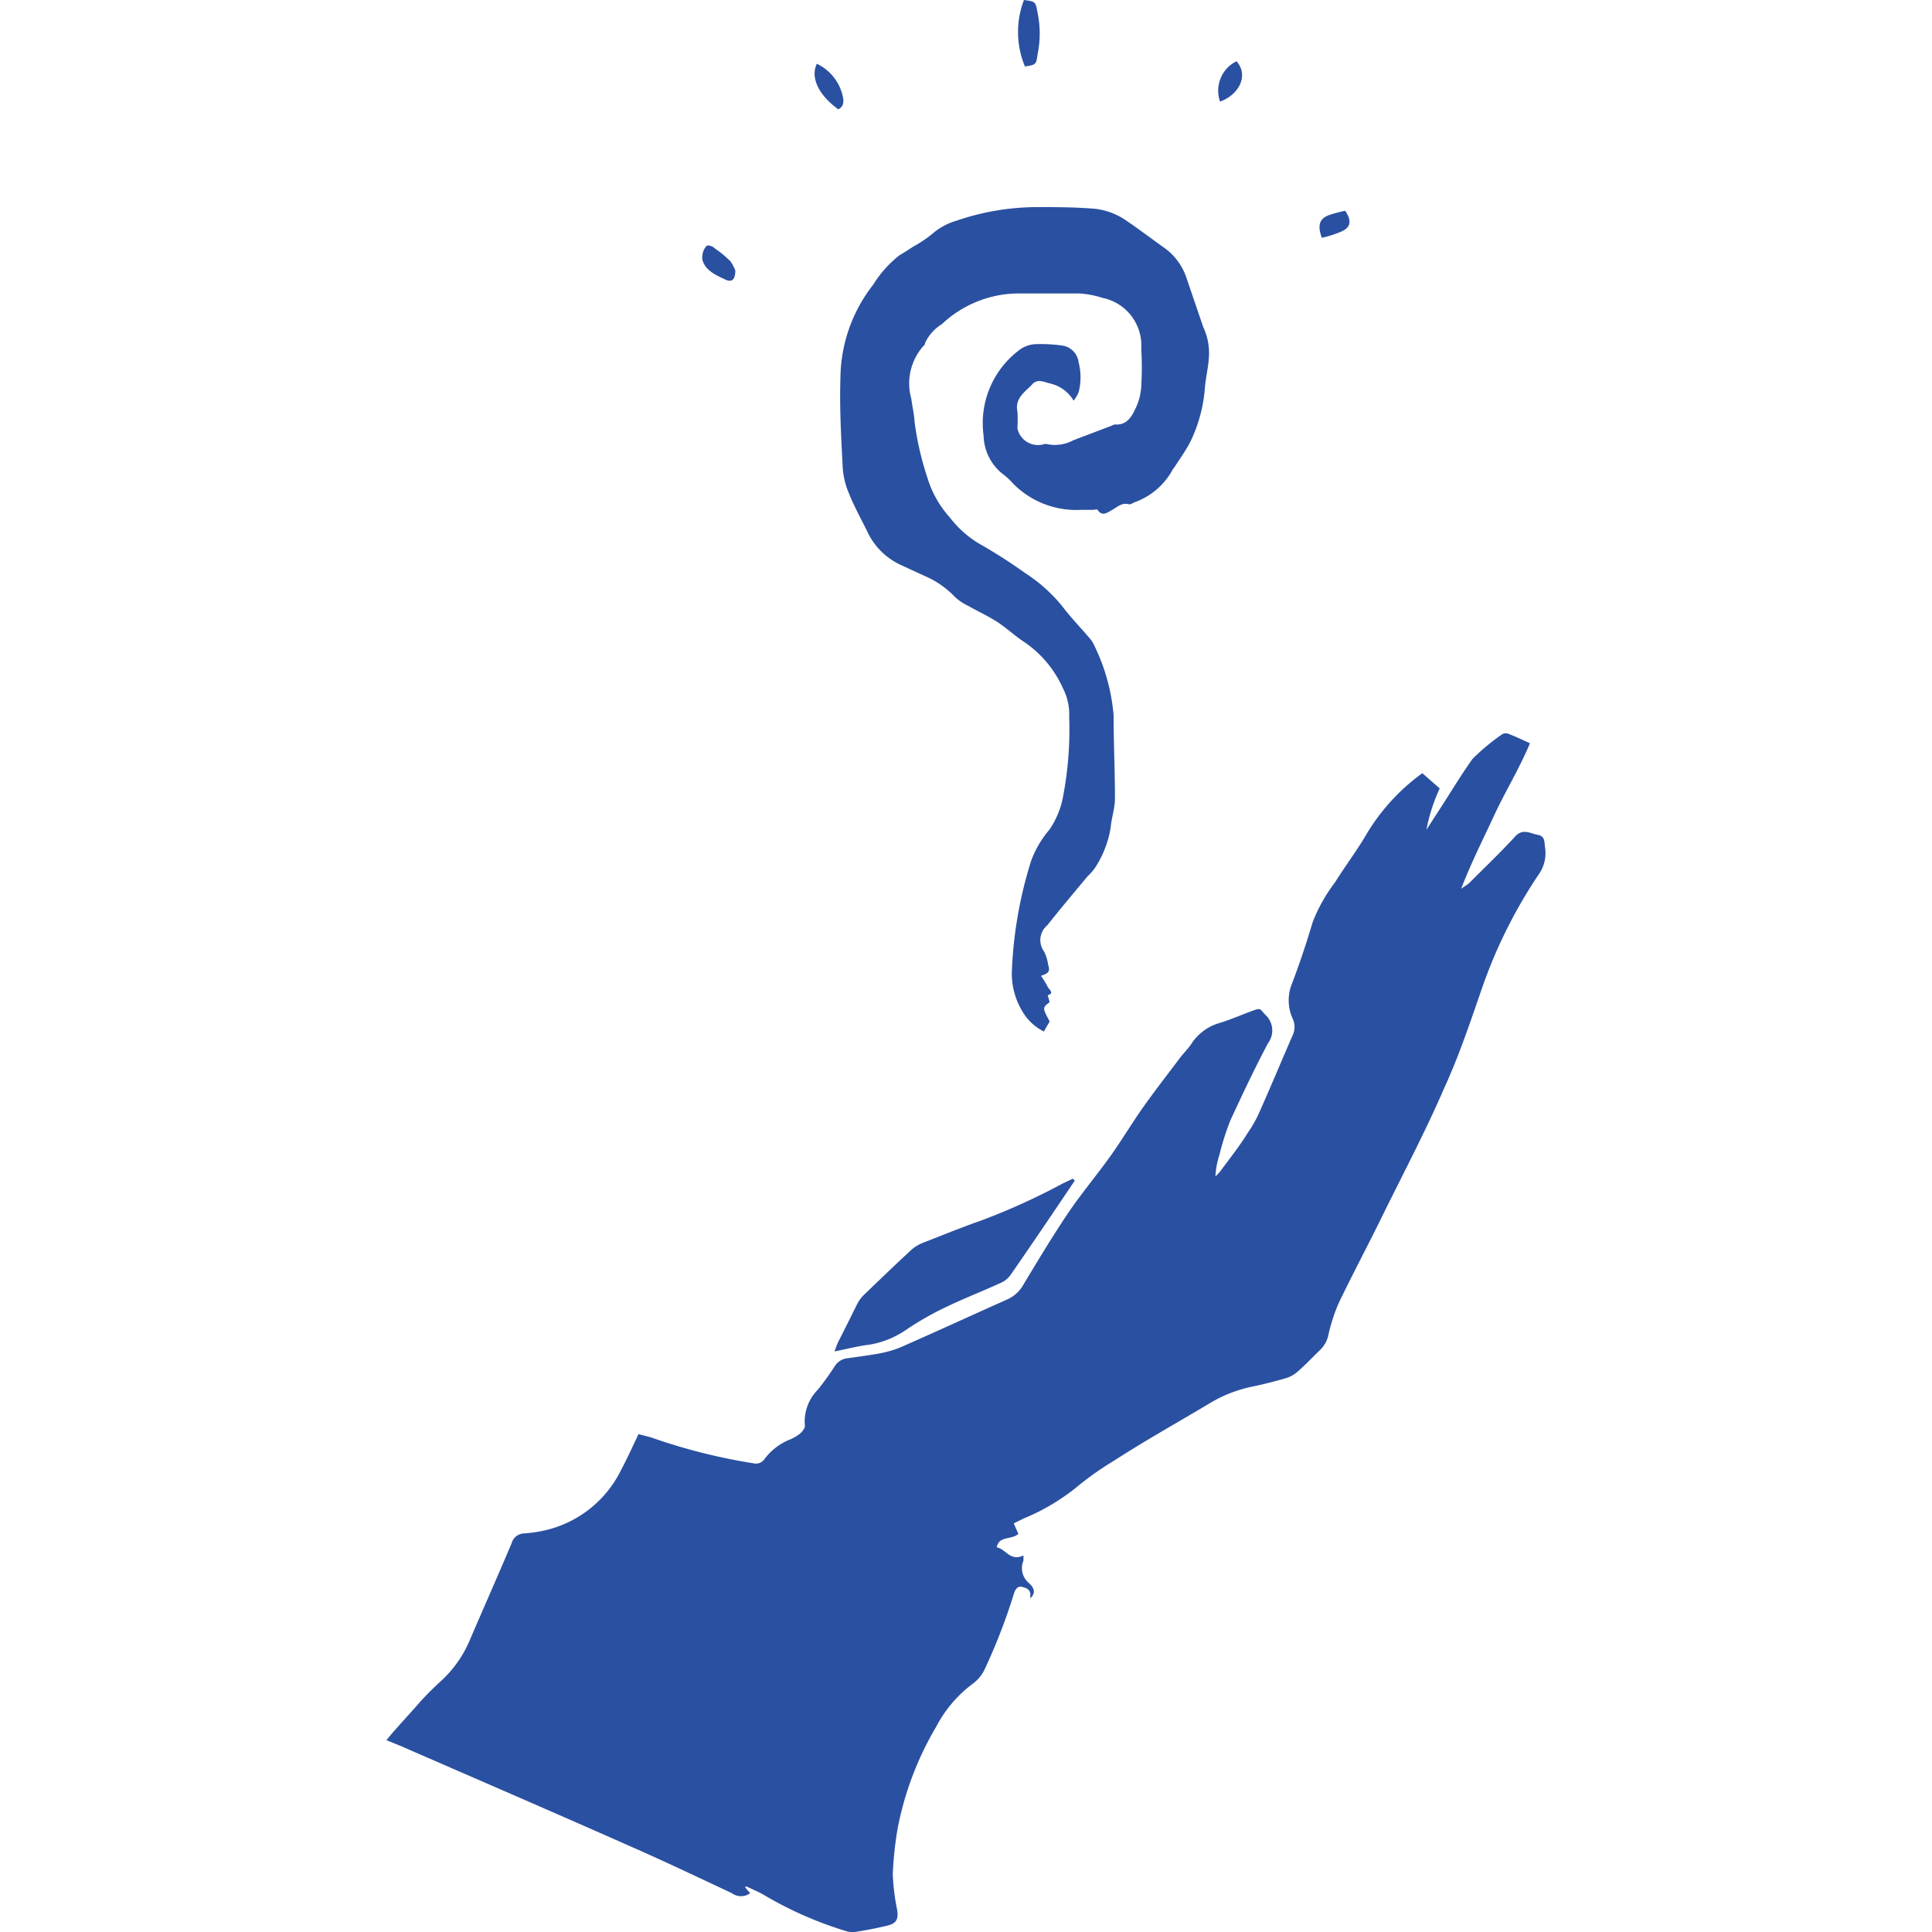<svg xmlns="http://www.w3.org/2000/svg" viewBox="0 0 100 100"><defs><style>.cls-1{fill:#2a50a1;}</style></defs><title>Wizard</title><g id="Class_Icons" data-name="Class Icons"><g id="Wizard"><path class="cls-1" d="M38.56,97.68l.27.31a.8.8,0,0,1-.95,0c-1.79-.84-3.57-1.69-5.38-2.48-3.9-1.73-7.82-3.42-11.74-5.13L20,90.07l.29-.35c.49-.56,1-1.11,1.48-1.66.31-.34.64-.67,1-1A6.06,6.06,0,0,0,24.27,85c.73-1.71,1.49-3.41,2.21-5.12a.69.69,0,0,1,.63-.51,6.78,6.78,0,0,0,1.1-.16,5.84,5.84,0,0,0,3.92-3.09c.32-.6.6-1.22.92-1.89l.65.17A29.89,29.89,0,0,0,39,75.74a.53.53,0,0,0,.57-.22,3.06,3.06,0,0,1,1.29-1,2.28,2.28,0,0,0,.53-.3c.13-.11.29-.31.27-.44a2.34,2.34,0,0,1,.68-1.86,14.82,14.82,0,0,0,.87-1.21.88.88,0,0,1,.68-.41c.55-.08,1.1-.15,1.65-.25a5.44,5.44,0,0,0,1.11-.33c1.82-.8,3.64-1.64,5.46-2.45a1.79,1.79,0,0,0,.85-.76c.76-1.26,1.52-2.53,2.35-3.76.68-1,1.47-1.94,2.18-2.93.59-.83,1.11-1.71,1.7-2.54s1.28-1.72,1.92-2.57c.18-.23.4-.44.56-.69a2.59,2.59,0,0,1,1.49-1.08c.54-.17,1.07-.4,1.61-.6s.42-.12.74.2A1.1,1.1,0,0,1,65.63,54c-.7,1.32-1.34,2.68-1.95,4a13.94,13.94,0,0,0-.57,1.8,4.29,4.29,0,0,0-.2,1.09,2.83,2.83,0,0,0,.24-.25c.48-.65,1-1.3,1.43-2a6.15,6.15,0,0,0,.6-1.06c.59-1.32,1.14-2.65,1.73-4a1,1,0,0,0,0-.85,2.3,2.3,0,0,1-.09-1.68c.42-1.09.79-2.2,1.12-3.31a8.41,8.41,0,0,1,1.16-2.07c.53-.85,1.14-1.65,1.64-2.51a10.6,10.6,0,0,1,2.88-3.14l.9.79a9.2,9.2,0,0,0-.69,2.14l.86-1.33c.5-.78,1-1.6,1.52-2.33A11,11,0,0,1,77.76,38a.4.4,0,0,1,.36,0c.34.13.67.29,1.07.47-.54,1.3-1.27,2.48-1.85,3.73S76.15,44.65,75.63,46c.13-.1.29-.18.41-.29.8-.8,1.62-1.58,2.38-2.41.4-.44.78-.16,1.17-.09s.34.36.38.65a1.88,1.88,0,0,1-.3,1.36A25.49,25.49,0,0,0,76.76,51c-.62,1.78-1.21,3.58-2,5.3-1,2.32-2.21,4.59-3.33,6.88-.7,1.42-1.45,2.83-2.14,4.27a8.9,8.9,0,0,0-.54,1.68,1.49,1.49,0,0,1-.43.75c-.39.38-.76.77-1.16,1.12a1.64,1.64,0,0,1-.62.34c-.56.16-1.14.31-1.72.43a7,7,0,0,0-2.15.83c-1.67,1-3.36,1.94-5,3a16.13,16.13,0,0,0-2,1.42A11,11,0,0,1,53,78.59l-.53.26.24.54c-.34.33-1,.08-1.12.7.46.07.69.75,1.38.42a1.76,1.76,0,0,1,0,.28,1,1,0,0,0,.3,1.16c.24.23.37.47.06.78,0-.08,0-.14,0-.2,0-.27-.25-.36-.47-.4s-.34.2-.39.39A30.28,30.28,0,0,1,51,86.33a2,2,0,0,1-.65.82,6.53,6.53,0,0,0-1.89,2.22,16.41,16.41,0,0,0-2,5.28A18.72,18.72,0,0,0,46.21,97a11.3,11.3,0,0,0,.22,1.82c.08.49,0,.73-.5.85s-1,.22-1.56.31a1.36,1.36,0,0,1-.49,0,19.43,19.43,0,0,1-4.31-1.88c-.3-.18-.63-.31-.94-.46Z"/><path class="cls-1" d="M53.88,50.51a4.2,4.2,0,0,1,.35.57c.06.13.37.33,0,.43l.1.36c-.38.29-.38.29,0,1l-.3.52a2.66,2.66,0,0,1-1.14-1.09,3.78,3.78,0,0,1-.52-1.91,21.85,21.85,0,0,1,1-5.83,5.28,5.28,0,0,1,.95-1.62,4.51,4.51,0,0,0,.67-1.54,18.37,18.37,0,0,0,.35-4.3,2.92,2.92,0,0,0-.31-1.45,5.74,5.74,0,0,0-2-2.41c-.5-.32-.93-.74-1.43-1.06s-1-.54-1.5-.83a2.47,2.47,0,0,1-.68-.46,4.69,4.69,0,0,0-1.54-1.07l-1.26-.58a3.55,3.55,0,0,1-1.73-1.73c-.32-.65-.67-1.28-.94-1.95a4.12,4.12,0,0,1-.33-1.34c-.08-1.55-.17-3.1-.12-4.65a7.94,7.94,0,0,1,1.7-4.84,5.8,5.8,0,0,1,1.36-1.52c.24-.14.47-.29.7-.44a6.41,6.41,0,0,0,1-.67,3.29,3.29,0,0,1,1.23-.67,12.86,12.86,0,0,1,4.2-.71c.92,0,1.85,0,2.77.07a3.5,3.5,0,0,1,1.78.59c.7.47,1.39,1,2.07,1.48a3.14,3.14,0,0,1,1.08,1.46l.89,2.61a3.47,3.47,0,0,1,.16.41,3.19,3.19,0,0,1,.14.91c0,.59-.15,1.17-.21,1.76a7.69,7.69,0,0,1-.76,2.86c-.24.46-.54.88-.82,1.31a1.21,1.21,0,0,0-.1.14,3.63,3.63,0,0,1-2,1.69c-.08.05-.19.11-.26.09-.36-.1-.59.14-.86.29s-.52.36-.76,0c0-.05-.17,0-.26,0l-.61,0a4.58,4.58,0,0,1-3.54-1.4,3.49,3.49,0,0,0-.49-.45,2.61,2.61,0,0,1-1-2,4.73,4.73,0,0,1,1.78-4.37,1.55,1.55,0,0,1,1-.36,8.41,8.41,0,0,1,1.33.08,1,1,0,0,1,.81.87,3.09,3.09,0,0,1,0,1.54,2,2,0,0,1-.26.44,1.9,1.9,0,0,0-1.21-.89c-.31-.07-.66-.27-.94.05s-.91.69-.76,1.38a6.55,6.55,0,0,1,0,.89A1.09,1.09,0,0,0,54,23a.4.4,0,0,1,.26,0,2,2,0,0,0,1.29-.21l2-.76a.47.47,0,0,1,.15-.06c.63.05.88-.41,1.09-.86A3,3,0,0,0,59.07,20a15.7,15.7,0,0,0,0-1.94,2.51,2.51,0,0,0-2-2.64,4.82,4.82,0,0,0-1.19-.23c-1.09,0-2.18,0-3.28,0a5.82,5.82,0,0,0-3.85,1.59,2.23,2.23,0,0,0-.88,1,.05.05,0,0,1,0,.05,2.91,2.91,0,0,0-.7,2.81c.05.41.15.8.17,1.21A15.44,15.44,0,0,0,48,24.72a5.41,5.41,0,0,0,1.16,2.06,5.5,5.5,0,0,0,1.47,1.33,27,27,0,0,1,2.43,1.55A8.19,8.19,0,0,1,55,31.4c.42.56.91,1.06,1.37,1.6a1.62,1.62,0,0,1,.27.41,10.21,10.21,0,0,1,1,3.6c0,1.44.07,2.89.07,4.33,0,.49-.18,1-.22,1.48a5.34,5.34,0,0,1-.8,2.08,2.87,2.87,0,0,1-.4.46c-.7.84-1.4,1.67-2.08,2.53a1,1,0,0,0-.17,1.36,2.08,2.08,0,0,1,.21.68C54.36,50.28,54.29,50.37,53.88,50.51Z"/><path class="cls-1" d="M55.63,61.11c-1.1,1.63-2.19,3.25-3.31,4.86a1.23,1.23,0,0,1-.54.44c-.92.42-1.87.79-2.79,1.23a16.07,16.07,0,0,0-2.06,1.17A4.69,4.69,0,0,1,45,69.6c-.58.07-1.15.22-1.81.35.08-.2.12-.33.18-.46.34-.67.68-1.35,1-2a1.89,1.89,0,0,1,.36-.48c.8-.77,1.6-1.54,2.41-2.29a2,2,0,0,1,.6-.38c1-.39,2-.8,3-1.15A33.68,33.68,0,0,0,55,61.26l.53-.25Z"/><path class="cls-1" d="M53.05,3.44A4.64,4.64,0,0,1,53,0c.61.08.6.08.71.69a5.25,5.25,0,0,1,0,2.09C53.63,3.34,53.64,3.35,53.05,3.44Z"/><path class="cls-1" d="M38.06,14c0,.5-.2.63-.54.46s-1-.41-1.16-1a.68.68,0,0,1,0-.27.82.82,0,0,1,.21-.46c.07-.06.31,0,.43.13a5.25,5.25,0,0,1,.81.67A2.37,2.37,0,0,1,38.06,14Z"/><path class="cls-1" d="M42.28,3.3A2.45,2.45,0,0,1,43.6,4.89c.06.25.14.59-.21.77C42.35,4.9,41.94,4,42.28,3.3Z"/><path class="cls-1" d="M64,3.17c.62.68.2,1.7-.85,2.09A1.7,1.7,0,0,1,64,3.17Z"/><path class="cls-1" d="M68.42,12.31c-.24-.64-.13-1,.38-1.18a6.81,6.81,0,0,1,.83-.22c.34.52.29.85-.19,1.07A6.07,6.07,0,0,1,68.42,12.31Z"/></g></g></svg>